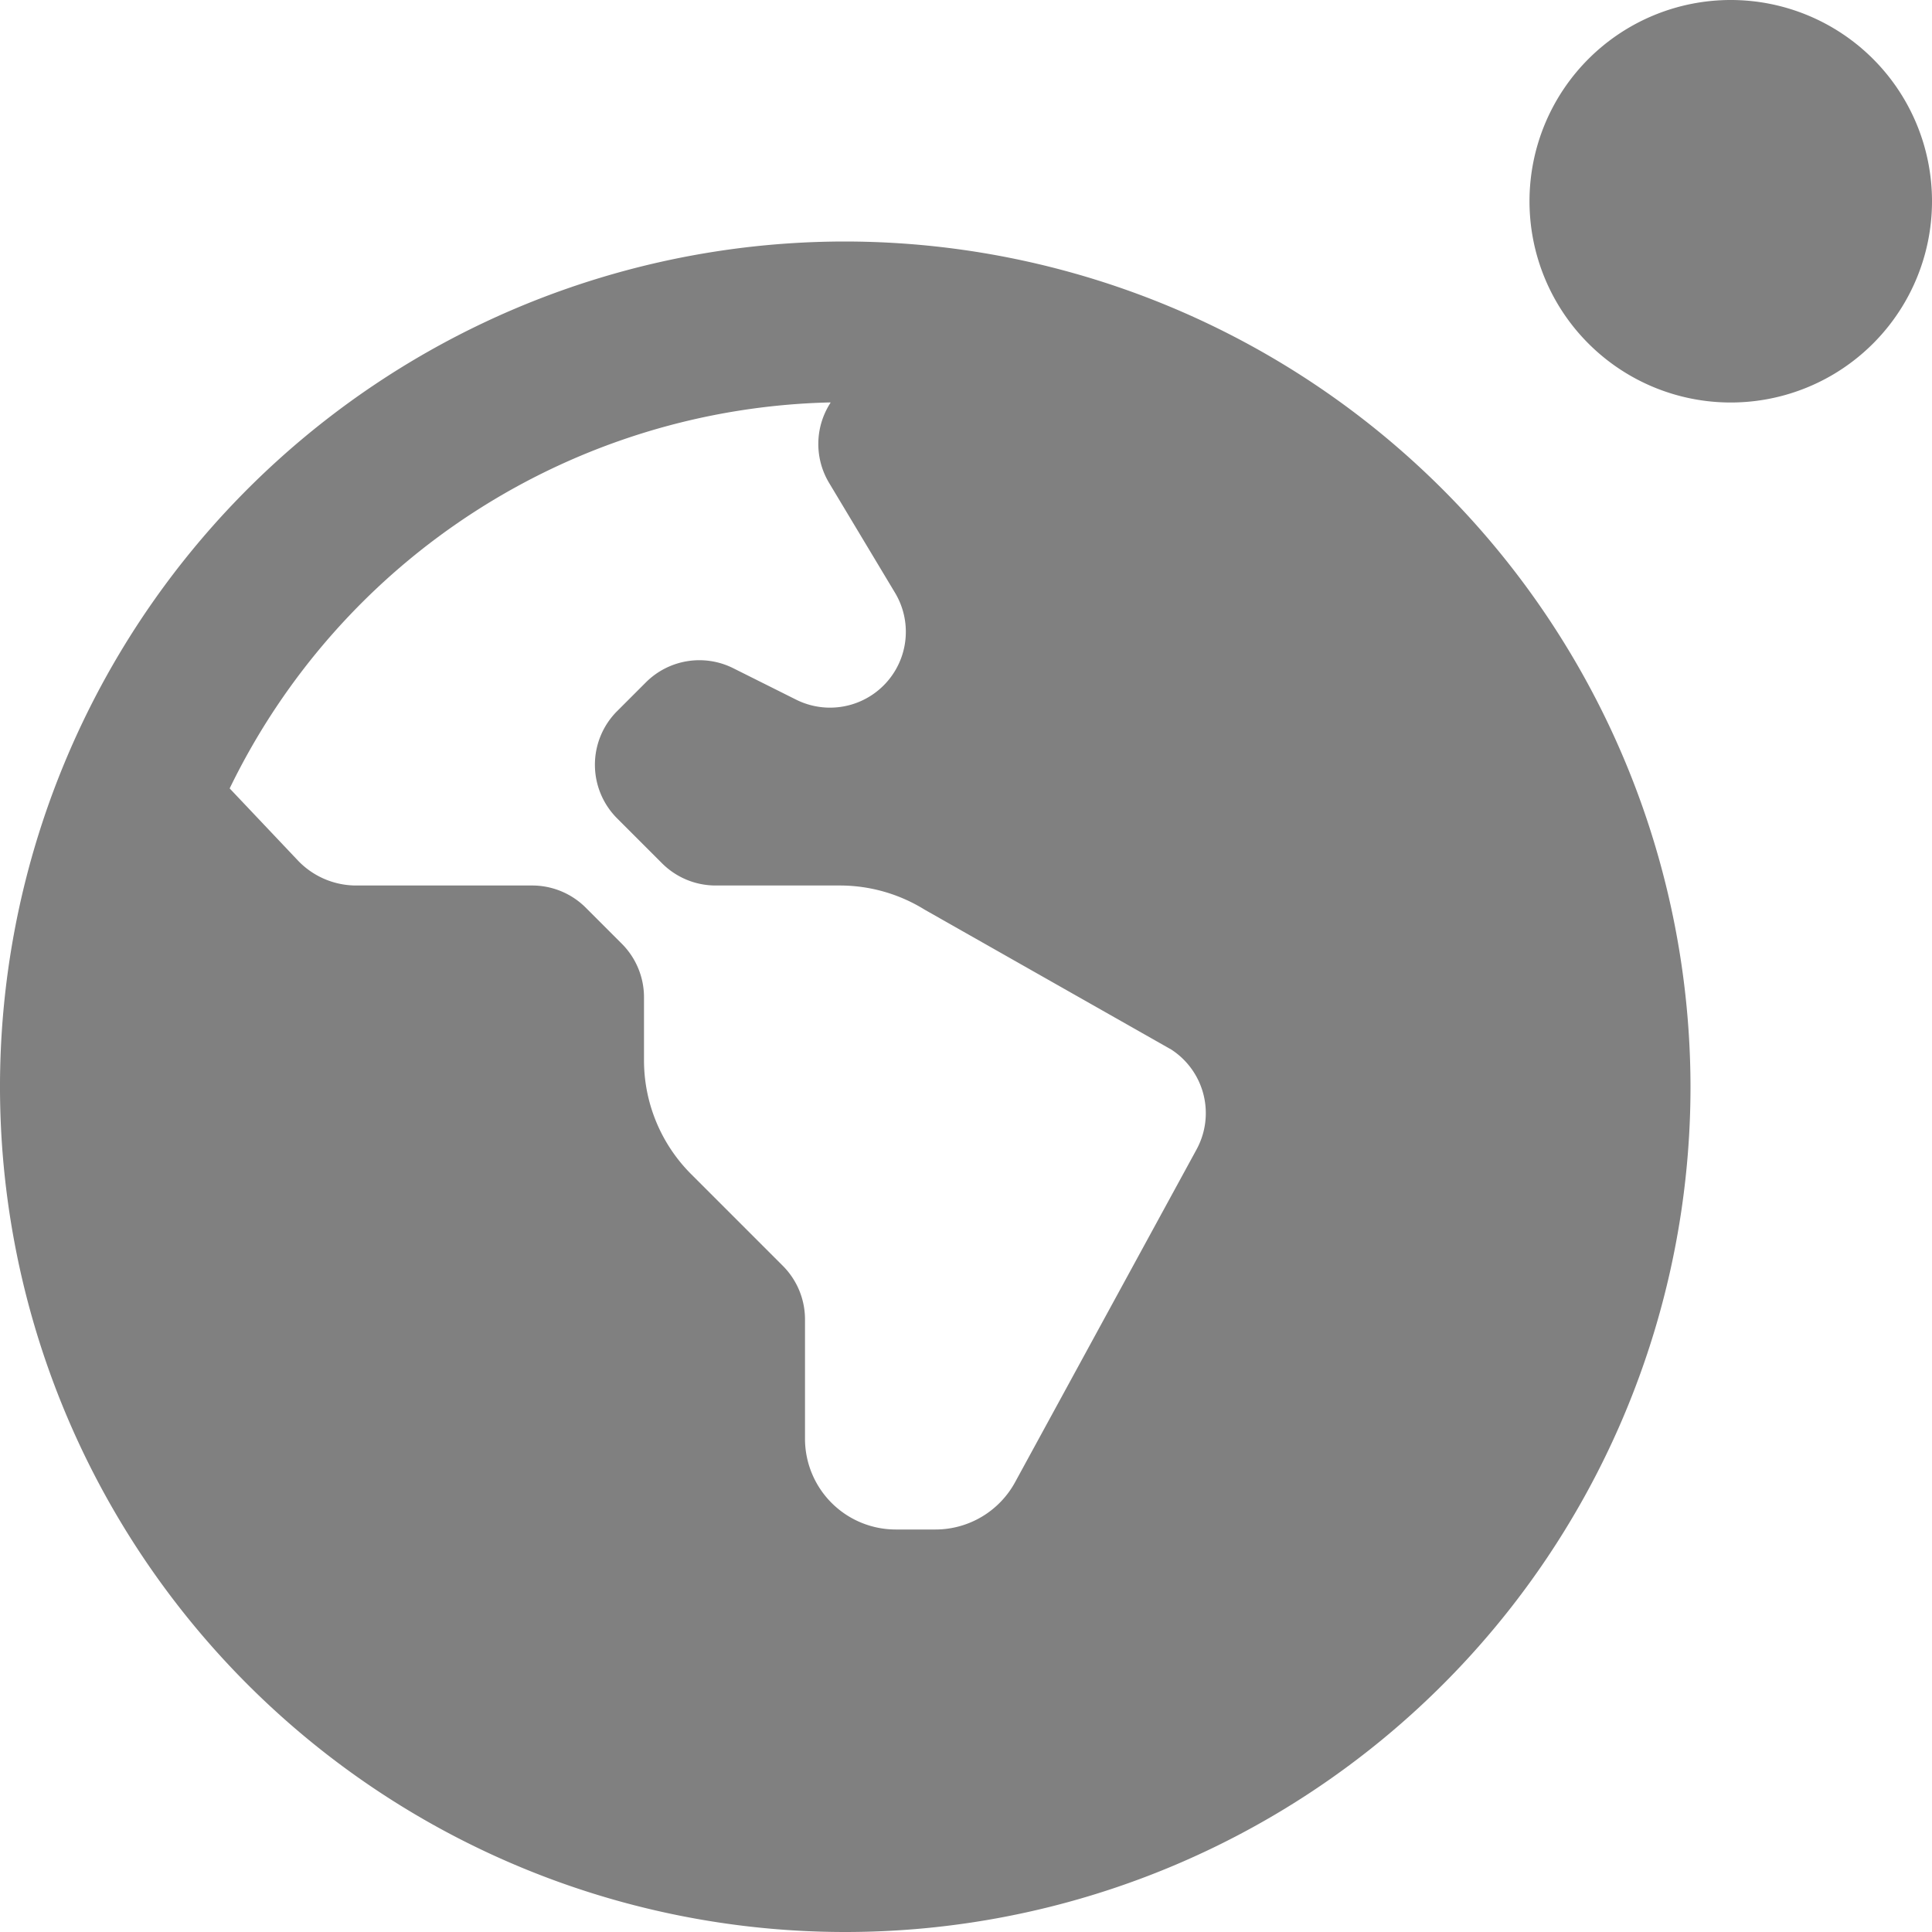 <svg xmlns="http://www.w3.org/2000/svg" width="24" height="24" viewBox="0 0 24 24">
  <path id="planet-moon" d="M21.5,5A2.5,2.5,0,1,1,24,2.5,2.5,2.5,0,0,1,21.5,5ZM21,13.5A10.5,10.5,0,1,1,10.5,3,10.512,10.512,0,0,1,21,13.5Zm-6.464-.47L11.486,11.3a2,2,0,0,0-1.06-.3H8.89a.941.941,0,0,1-.666-.276l-.558-.558a.942.942,0,0,1,0-1.332L8.02,8.48A.94.94,0,0,1,9.107,8.3l.786.393A.942.942,0,0,0,11.122,7.37L10.3,6a.94.94,0,0,1,.016-.995.021.021,0,0,1,0-.006A8.51,8.51,0,0,0,2.853,9.794l.852.9A1,1,0,0,0,4.43,11H6.611a.941.941,0,0,1,.666.276l.448.448A.941.941,0,0,1,8,12.391v.781a2,2,0,0,0,.586,1.414l1.138,1.138A.941.941,0,0,1,10,16.39v1.482A1.128,1.128,0,0,0,11.129,19h.491a1.127,1.127,0,0,0,.99-.588l2.254-4.133a.942.942,0,0,0-.328-1.25Z" fill="gray"/>
</svg>
